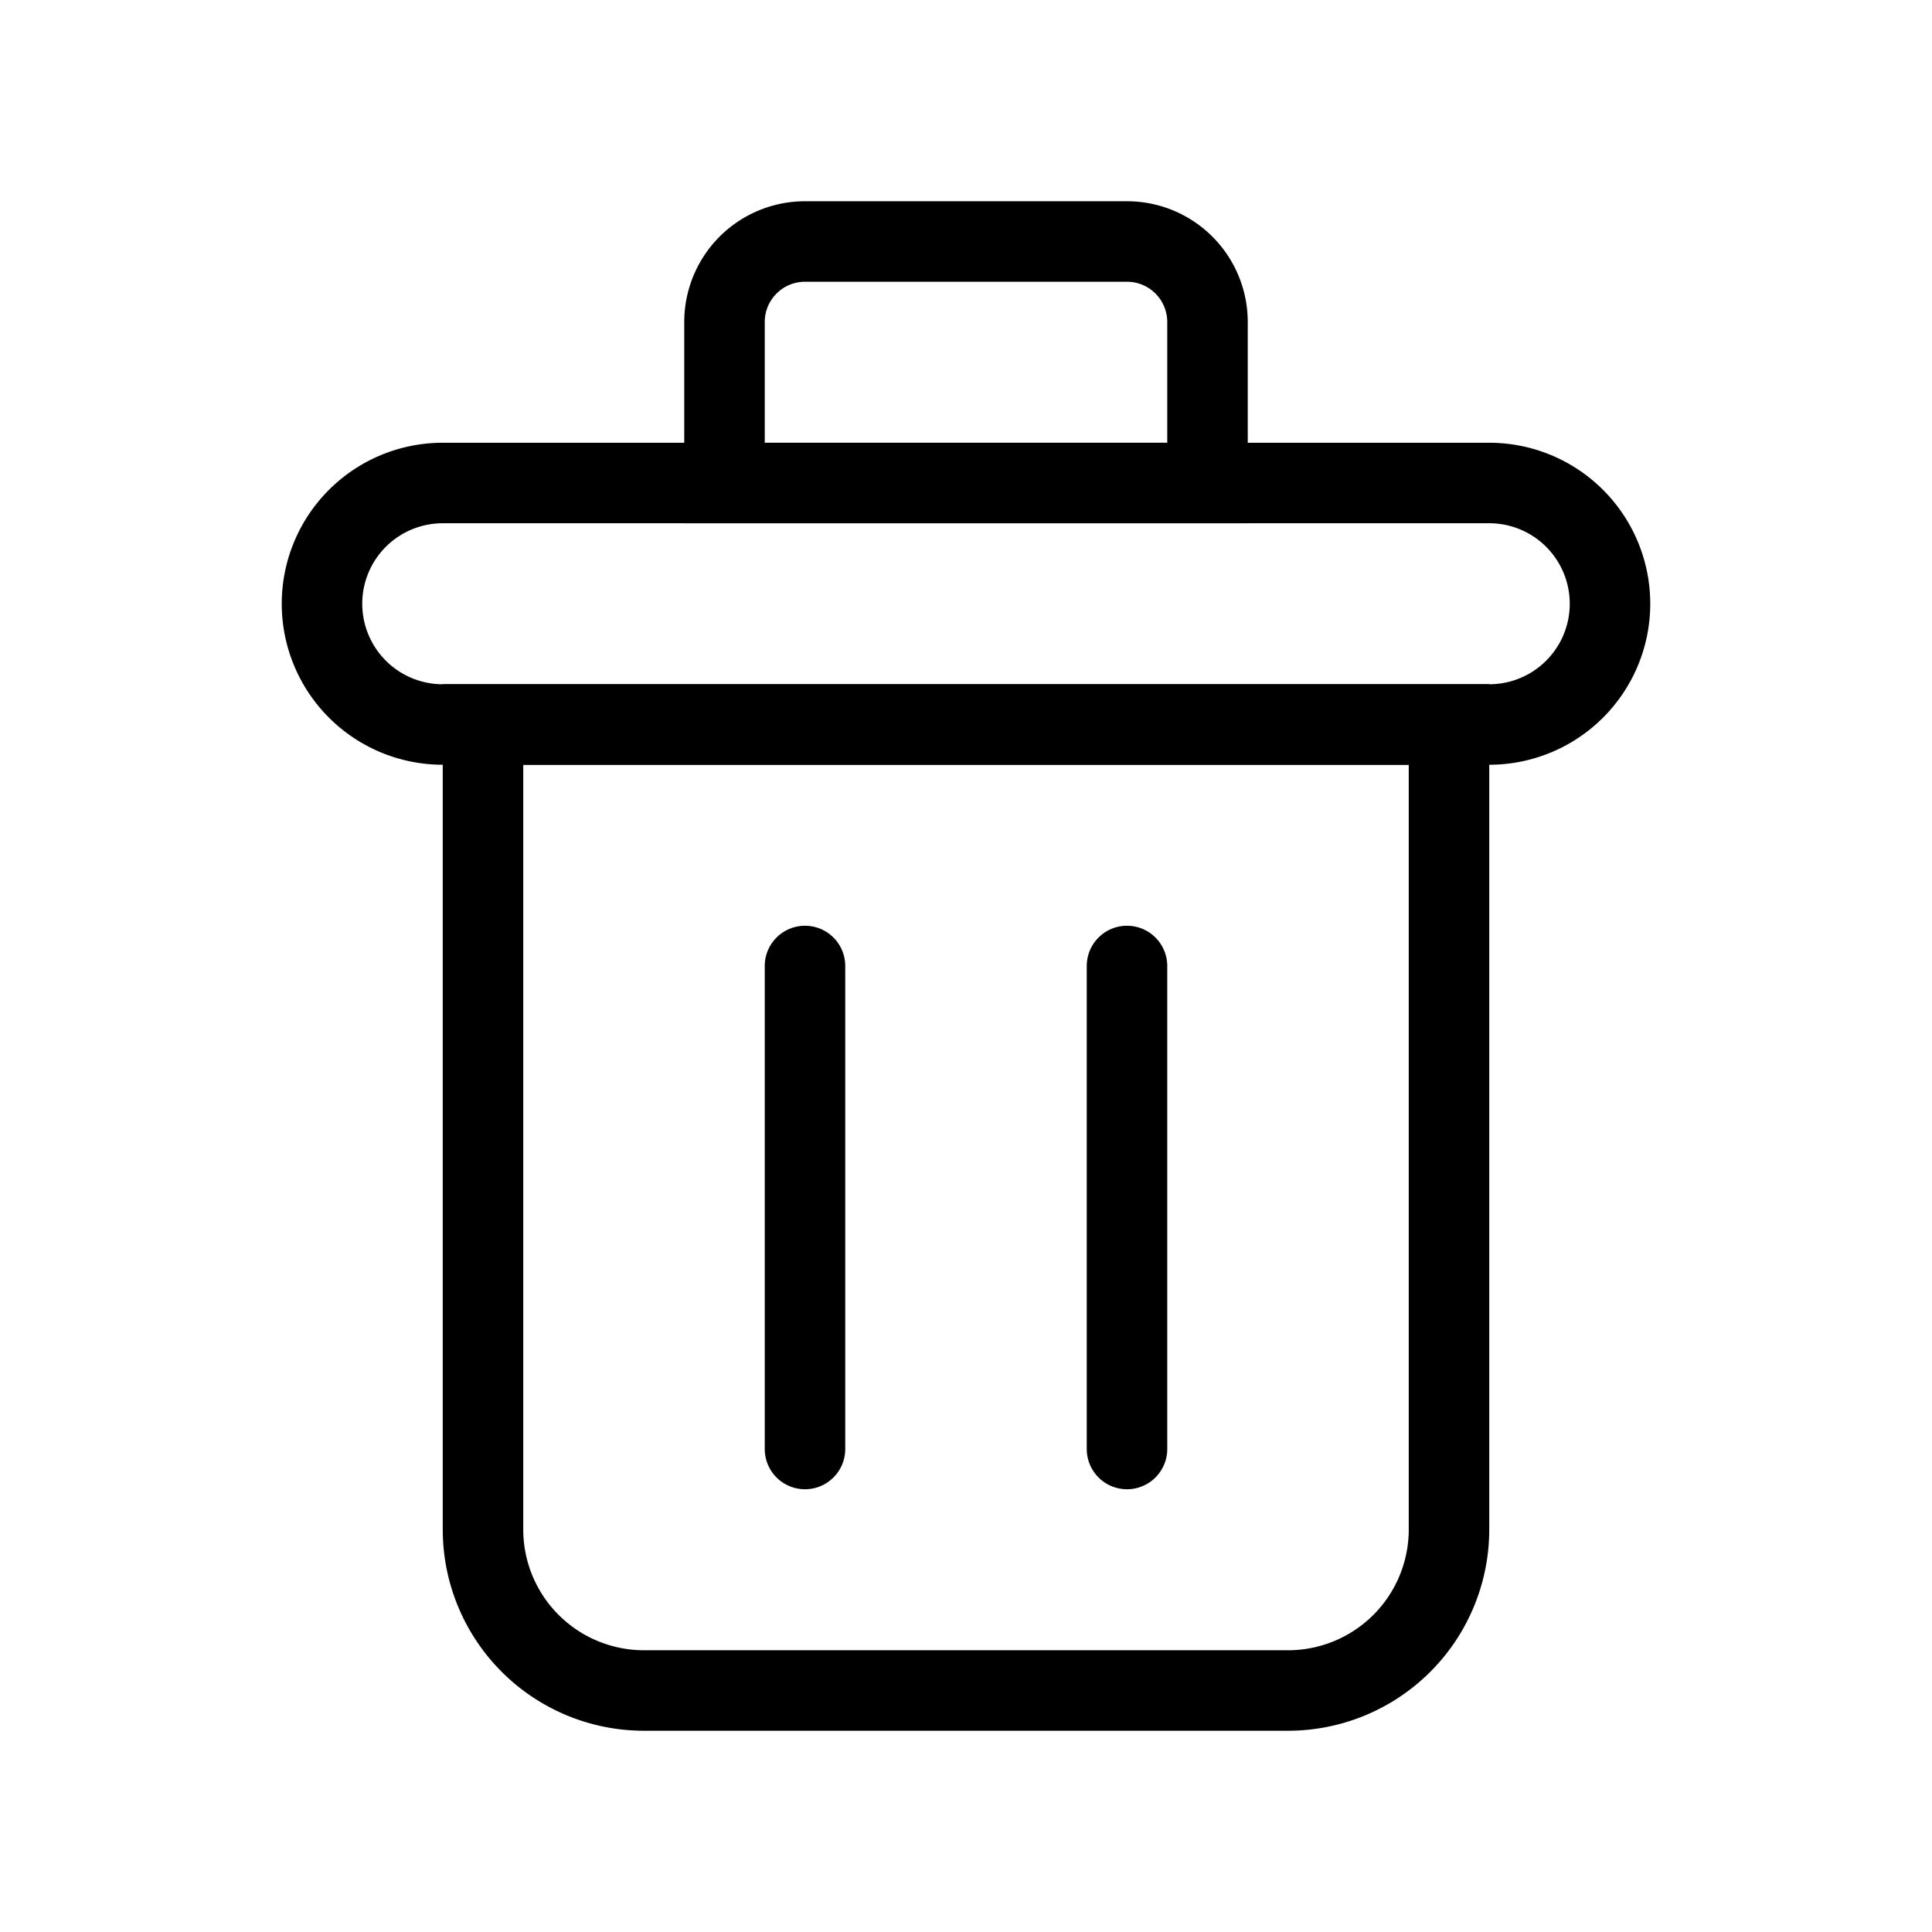 <svg width="24" height="24" viewBox="0 0 24 24" xmlns="http://www.w3.org/2000/svg">
  <path d="M3.5 7.5a2 2 0 012-2h13a2 2 0 110 4h-13a2 2 0 01-2-2zm2-1a1 1 0 000 2h13a1 1 0 100-2h-13z"/>
  <path d="M8.5 4A1.5 1.5 0 0110 2.5h4A1.5 1.5 0 0115.5 4v2.5h-7V4zm1.5-.5a.5.5 0 00-.5.5v1.5h5V4a.5.5 0 00-.5-.5h-4zm-4.5 5h13V19a2.5 2.5 0 01-2.5 2.5H8A2.5 2.5 0 015.5 19V8.5zm1 1V19A1.5 1.5 0 008 20.5h8a1.5 1.5 0 001.5-1.5V9.5h-11z"/>
  <path d="M10 11.5a.5.5 0 01.5.5v6a.5.5 0 01-1 0v-6a.5.5 0 01.5-.5zm4 0a.5.5 0 01.5.5v6a.5.5 0 01-1 0v-6a.5.5 0 01.5-.5z"/>
</svg>
